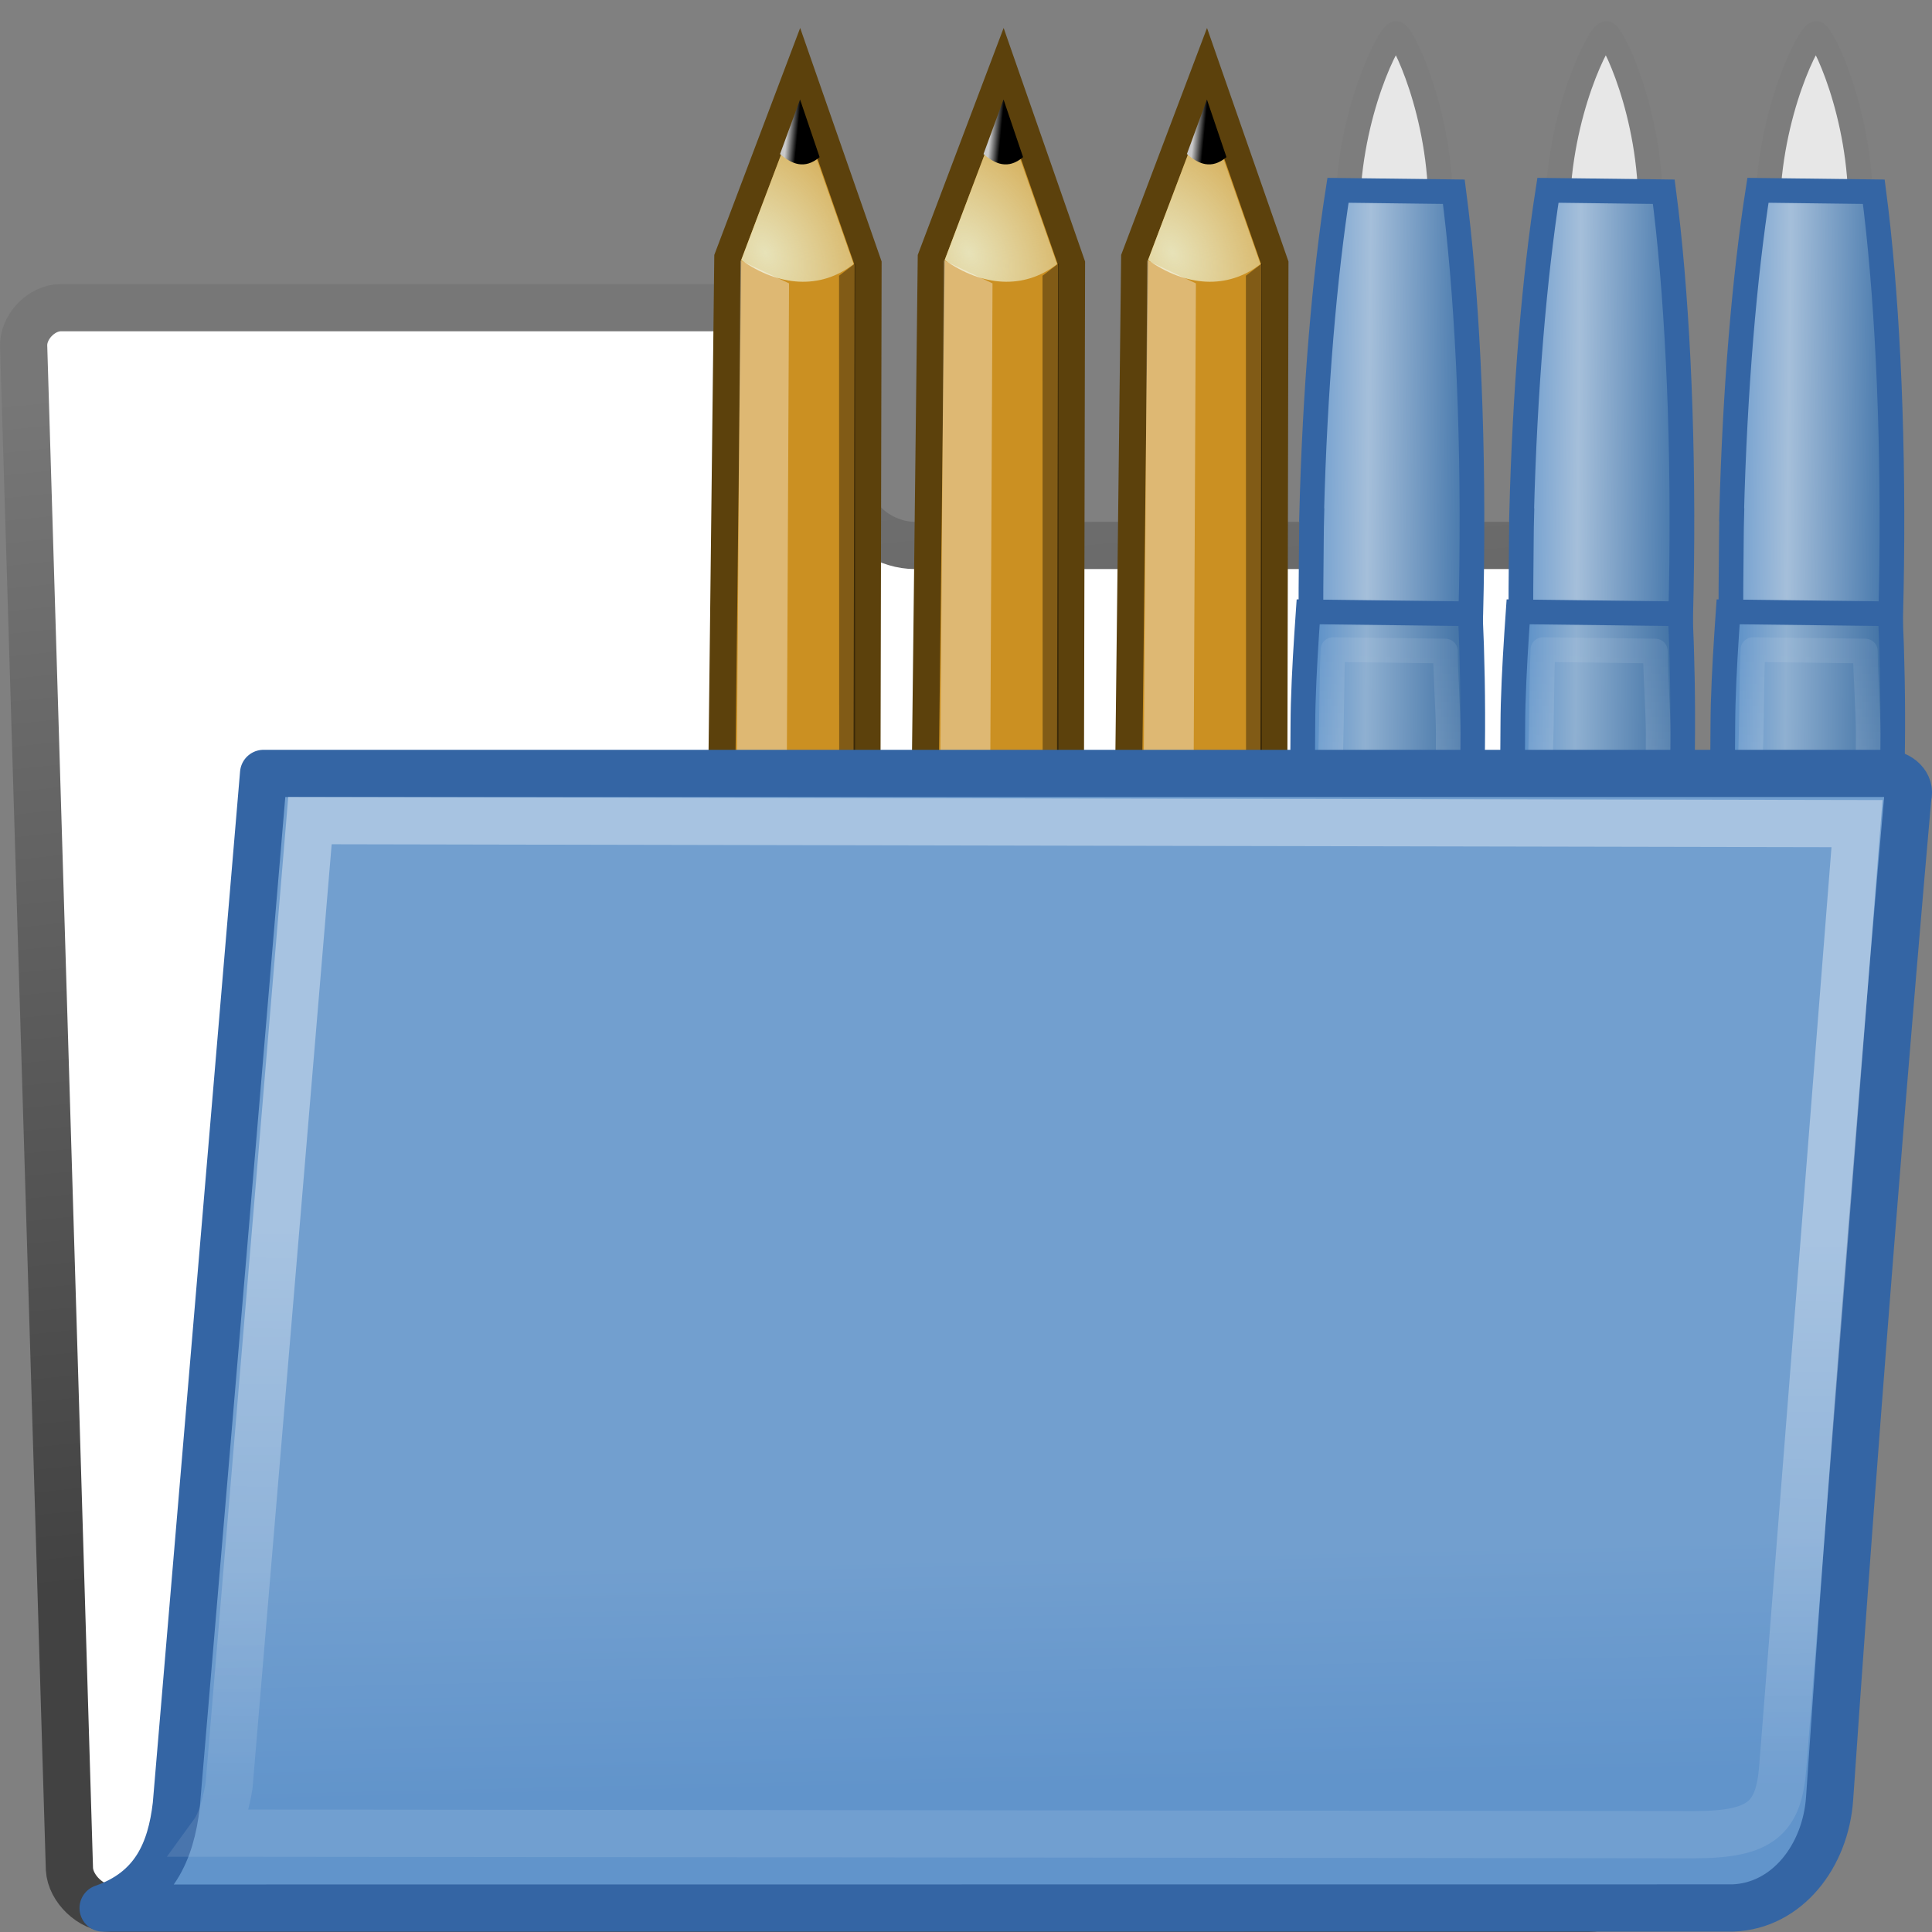 <?xml version="1.0" encoding="UTF-8" standalone="no"?>
<svg
   xmlns:dc="http://purl.org/dc/elements/1.1/"
   xmlns:cc="http://creativecommons.org/ns#"
   xmlns:rdf="http://www.w3.org/1999/02/22-rdf-syntax-ns#"
   xmlns:svg="http://www.w3.org/2000/svg"
   xmlns="http://www.w3.org/2000/svg"
   xmlns:xlink="http://www.w3.org/1999/xlink"
   xmlns:sodipodi="http://sodipodi.sourceforge.net/DTD/sodipodi-0.dtd"
   xmlns:inkscape="http://www.inkscape.org/namespaces/inkscape"
   version="1.1"
   width="16"
   height="16"
   id="svg2"
   viewBox="0 0 16 16"
   inkscape:version="0.92pre1 unknown"
   sodipodi:docname="gimp-prefs-folders-tool-presets.svg">
  <rect x="0" y="0" width="16" height="16" fill="#808080" stroke="none"/>
  <sodipodi:namedview
     pagecolor="#ffffff"
     bordercolor="#666666"
     borderopacity="1"
     objecttolerance="10"
     gridtolerance="10"
     guidetolerance="10"
     inkscape:pageopacity="0"
     inkscape:pageshadow="2"
     inkscape:window-width="640"
     inkscape:window-height="480"
     id="namedview1741"
     showgrid="false"
     inkscape:zoom="14.75"
     inkscape:cx="-2.2372881"
     inkscape:cy="6.779661"
     inkscape:window-x="0"
     inkscape:window-y="27"
     inkscape:window-maximized="0"
     inkscape:current-layer="svg2" />
  <defs
     id="defs7386">
    <linearGradient
       id="linearGradient8340">
      <stop
         stop-opacity="0.796"
         stop-color="#ffffff"
         id="stop8342" />
      <stop
         stop-opacity="0.216"
         stop-color="#ffffff"
         offset="1"
         id="stop8344" />
    </linearGradient>
    <linearGradient
       id="linearGradient3096">
      <stop
         stop-color="#424242"
         id="stop3098" />
      <stop
         stop-color="#777777"
         offset="1"
         id="stop3100" />
    </linearGradient>
    <linearGradient
       id="linearGradient9766">
      <stop
         stop-color="#6194cb"
         id="stop9768" />
      <stop
         stop-color="#729fcf"
         id="stop9770"
         offset="1" />
    </linearGradient>
    <linearGradient
       id="linearGradient2966">
      <stop
         stop-color="#ffd1d1"
         id="stop2968" />
      <stop
         stop-color="#ff1d1d"
         offset="0.5"
         id="stop3006" />
      <stop
         stop-color="#6f0000"
         id="stop2970"
         offset="1" />
    </linearGradient>
    <linearGradient
       id="linearGradient2974-8">
      <stop
         stop-color="#c1c1c1"
         id="stop2976-4" />
      <stop
         stop-color="#acacac"
         id="stop2978-8"
         offset="1" />
    </linearGradient>
    <linearGradient
       id="linearGradient2994">
      <stop
         id="stop2996" />
      <stop
         stop-color="#c9c9c9"
         id="stop2998"
         offset="1" />
    </linearGradient>
    <linearGradient
       id="linearGradient2984">
      <stop
         stop-color="#e7e2b8"
         id="stop2986" />
      <stop
         stop-opacity="0"
         stop-color="#e7e2b8"
         id="stop2988-7"
         offset="1" />
    </linearGradient>
    <linearGradient
       id="linearGradient9910">
      <stop
         id="stop9912"
         offset="0"
         style="stop-color:#729fcf;stop-opacity:1;" />
      <stop
         style="stop-color:#a5bfda;stop-opacity:1;"
         offset="0.316"
         id="stop9918" />
      <stop
         id="stop9914"
         offset="1"
         style="stop-color:#376ca4;stop-opacity:1;" />
    </linearGradient>
    <linearGradient
       id="linearGradient9920">
      <stop
         style="stop-color:#5b90c8;stop-opacity:1;"
         offset="0"
         id="stop9922" />
      <stop
         id="stop9924"
         offset="0.316"
         style="stop-color:#8fb0d1;stop-opacity:1;" />
      <stop
         style="stop-color:#34679d;stop-opacity:1;"
         offset="1"
         id="stop9926" />
    </linearGradient>
    <linearGradient
       gradientUnits="userSpaceOnUse"
       y2="6.18"
       x2="15.515"
       y1="31.368"
       x1="18.113"
       id="linearGradient3104-5-0-7"
       xlink:href="#linearGradient3096"
       inkscape:collect="always"
       gradientTransform="matrix(0.391,0,0,0.391,-1.192,32.364)" />
    <linearGradient
       inkscape:collect="always"
       xlink:href="#linearGradient2966"
       id="linearGradient9759-7"
       gradientUnits="userSpaceOnUse"
       gradientTransform="matrix(0.005,1,1,-0.005,42.995,-2.496)"
       x1="48.906"
       y1="17.376"
       x2="50.988"
       y2="22.251" />
    <linearGradient
       inkscape:collect="always"
       xlink:href="#linearGradient2974-8"
       id="linearGradient9761-4"
       gradientUnits="userSpaceOnUse"
       gradientTransform="matrix(0.005,1,1,-0.005,42.996,-2.496)"
       x1="46"
       y1="19.812"
       x2="47.688"
       y2="22.625" />
    <radialGradient
       inkscape:collect="always"
       xlink:href="#linearGradient2984"
       id="radialGradient6347-0-6"
       gradientUnits="userSpaceOnUse"
       gradientTransform="matrix(0.015,2.924,2.03,-0.011,20.391,-69.727)"
       cx="29.053"
       cy="27.641"
       fx="29.053"
       fy="27.641"
       r="3.241" />
    <linearGradient
       inkscape:collect="always"
       xlink:href="#linearGradient2994"
       id="linearGradient9763-7"
       gradientUnits="userSpaceOnUse"
       gradientTransform="matrix(0.005,1,1,-0.005,48.693,-14.145)"
       x1="25.719"
       y1="31.047"
       x2="25.515"
       y2="30.703" />
    <linearGradient
       inkscape:collect="always"
       xlink:href="#linearGradient2966"
       id="linearGradient4275-6"
       gradientUnits="userSpaceOnUse"
       gradientTransform="matrix(0.005,1,1,-0.005,42.995,-2.496)"
       x1="48.906"
       y1="17.376"
       x2="50.988"
       y2="22.251" />
    <linearGradient
       inkscape:collect="always"
       xlink:href="#linearGradient2974-8"
       id="linearGradient4277-4"
       gradientUnits="userSpaceOnUse"
       gradientTransform="matrix(0.005,1,1,-0.005,42.996,-2.496)"
       x1="46"
       y1="19.812"
       x2="47.688"
       y2="22.625" />
    <radialGradient
       inkscape:collect="always"
       xlink:href="#linearGradient2984"
       id="radialGradient6347-1-1-3"
       gradientUnits="userSpaceOnUse"
       gradientTransform="matrix(0.015,2.924,2.03,-0.011,20.391,-69.727)"
       cx="29.053"
       cy="27.641"
       fx="29.053"
       fy="27.641"
       r="3.241" />
    <linearGradient
       inkscape:collect="always"
       xlink:href="#linearGradient2994"
       id="linearGradient4279-7"
       gradientUnits="userSpaceOnUse"
       gradientTransform="matrix(0.005,1,1,-0.005,48.693,-14.145)"
       x1="25.719"
       y1="31.047"
       x2="25.515"
       y2="30.703" />
    <linearGradient
       inkscape:collect="always"
       xlink:href="#linearGradient2966"
       id="linearGradient6343-2"
       gradientUnits="userSpaceOnUse"
       gradientTransform="matrix(0.005,1,1,-0.005,42.995,-2.496)"
       x1="48.906"
       y1="17.376"
       x2="50.988"
       y2="22.251" />
    <linearGradient
       inkscape:collect="always"
       xlink:href="#linearGradient2974-8"
       id="linearGradient6345-7"
       gradientUnits="userSpaceOnUse"
       gradientTransform="matrix(0.005,1,1,-0.005,42.996,-2.496)"
       x1="46"
       y1="19.812"
       x2="47.688"
       y2="22.625" />
    <radialGradient
       inkscape:collect="always"
       xlink:href="#linearGradient2984"
       id="radialGradient6347-2-8-1"
       gradientUnits="userSpaceOnUse"
       gradientTransform="matrix(0.015,2.924,2.03,-0.011,20.391,-69.727)"
       cx="29.053"
       cy="27.641"
       fx="29.053"
       fy="27.641"
       r="3.241" />
    <linearGradient
       inkscape:collect="always"
       xlink:href="#linearGradient2994"
       id="linearGradient6349-3"
       gradientUnits="userSpaceOnUse"
       gradientTransform="matrix(0.005,1,1,-0.005,48.693,-14.145)"
       x1="25.719"
       y1="31.047"
       x2="25.515"
       y2="30.703" />
    <linearGradient
       inkscape:collect="always"
       xlink:href="#linearGradient9910"
       id="linearGradient4281-9"
       gradientUnits="userSpaceOnUse"
       gradientTransform="matrix(-0.003,0.284,0.284,0.003,-3.418,1033.738)"
       x1="28.245"
       y1="60.446"
       x2="28.245"
       y2="68.225" />
    <linearGradient
       inkscape:collect="always"
       xlink:href="#linearGradient9920"
       id="linearGradient4283-2"
       gradientUnits="userSpaceOnUse"
       gradientTransform="matrix(-0.003,0.284,0.284,0.003,-3.418,1033.738)"
       x1="28.245"
       y1="60.446"
       x2="28.245"
       y2="68.225" />
    <linearGradient
       inkscape:collect="always"
       xlink:href="#linearGradient9910"
       id="linearGradient4285-5"
       gradientUnits="userSpaceOnUse"
       gradientTransform="matrix(-0.003,0.284,0.284,0.003,-3.418,1033.738)"
       x1="28.245"
       y1="60.446"
       x2="28.245"
       y2="68.225" />
    <linearGradient
       inkscape:collect="always"
       xlink:href="#linearGradient8340"
       id="linearGradient9961-5-6"
       gradientUnits="userSpaceOnUse"
       x1="55.876"
       y1="62.402"
       x2="38.061"
       y2="62.827"
       gradientTransform="matrix(-0.003,0.284,0.284,0.003,-3.418,1033.738)" />
    <linearGradient
       inkscape:collect="always"
       xlink:href="#linearGradient9910"
       id="linearGradient4287-7"
       gradientUnits="userSpaceOnUse"
       gradientTransform="matrix(-0.003,0.284,0.284,0.003,-3.418,1033.738)"
       x1="28.245"
       y1="60.446"
       x2="28.245"
       y2="68.225" />
    <linearGradient
       inkscape:collect="always"
       xlink:href="#linearGradient9920"
       id="linearGradient4289-3"
       gradientUnits="userSpaceOnUse"
       gradientTransform="matrix(-0.003,0.284,0.284,0.003,-3.418,1033.738)"
       x1="28.245"
       y1="60.446"
       x2="28.245"
       y2="68.225" />
    <linearGradient
       inkscape:collect="always"
       xlink:href="#linearGradient9910"
       id="linearGradient4291-4"
       gradientUnits="userSpaceOnUse"
       gradientTransform="matrix(-0.003,0.284,0.284,0.003,-3.418,1033.738)"
       x1="28.245"
       y1="60.446"
       x2="28.245"
       y2="68.225" />
    <linearGradient
       inkscape:collect="always"
       xlink:href="#linearGradient8340"
       id="linearGradient4318-1-6"
       gradientUnits="userSpaceOnUse"
       gradientTransform="matrix(-0.003,0.284,0.284,0.003,-3.418,1033.738)"
       x1="55.876"
       y1="62.402"
       x2="38.061"
       y2="62.827" />
    <linearGradient
       inkscape:collect="always"
       xlink:href="#linearGradient9910"
       id="linearGradient4293-5"
       gradientUnits="userSpaceOnUse"
       gradientTransform="matrix(-0.003,0.284,0.284,0.003,-3.418,1033.738)"
       x1="28.245"
       y1="60.446"
       x2="28.245"
       y2="68.225" />
    <linearGradient
       inkscape:collect="always"
       xlink:href="#linearGradient9920"
       id="linearGradient9968-5-0"
       gradientUnits="userSpaceOnUse"
       x1="28.245"
       y1="60.446"
       x2="28.245"
       y2="68.225"
       gradientTransform="matrix(-0.003,0.284,0.284,0.003,-3.418,1033.738)" />
    <linearGradient
       inkscape:collect="always"
       xlink:href="#linearGradient9910"
       id="linearGradient4127-2-3"
       gradientUnits="userSpaceOnUse"
       gradientTransform="matrix(-0.003,0.284,0.284,0.003,-3.418,1033.738)"
       x1="28.245"
       y1="60.446"
       x2="28.245"
       y2="68.225" />
    <linearGradient
       inkscape:collect="always"
       xlink:href="#linearGradient8340"
       id="linearGradient4363-5-8"
       gradientUnits="userSpaceOnUse"
       gradientTransform="matrix(-0.003,0.284,0.284,0.003,-3.418,1033.738)"
       x1="55.876"
       y1="62.402"
       x2="38.061"
       y2="62.827" />
    <linearGradient
       inkscape:collect="always"
       xlink:href="#linearGradient9766"
       id="linearGradient9772-5-9"
       x1="22.176"
       y1="36.988"
       x2="22.065"
       y2="32.05"
       gradientUnits="userSpaceOnUse"
       gradientTransform="matrix(0.391,0,0,0.391,-1.192,32.364)" />
    <linearGradient
       gradientUnits="userSpaceOnUse"
       y2="46.689"
       x2="12.854"
       y1="32.567"
       x1="13.036"
       gradientTransform="matrix(0.515,0,0,0.319,-1.535,31.849)"
       id="linearGradient322-1-5-6"
       xlink:href="#linearGradient8340"
       inkscape:collect="always" />
  </defs>
  <g
     style="display:inline"
     transform="translate(4.9942652e-8,-32)"
     id="gimp-prefs-folders-tool-presets">
    <path
       sodipodi:nodetypes="ccccccssssccc"
       style="fill:#ffffff;fill-opacity:1;fill-rule:nonzero;stroke:url(#linearGradient3104-5-0-7);stroke-width:0.391;stroke-linecap:round;stroke-linejoin:round;stroke-miterlimit:4;stroke-dasharray:none;stroke-opacity:1"
       id="path216-5-7"
       d="m 0.575,47.479 c 0.009,0.163 0.18,0.325 0.342,0.325 H 13.157 c 0.163,0 0.317,-0.163 0.308,-0.325 L 13.1,36.842 c -0.009,-0.163 -0.18,-0.325 -0.342,-0.325 H 7.572 c -0.19,0 -0.482,-0.123 -0.548,-0.432 L 6.786,34.953 C 6.725,34.666 6.441,34.548 6.278,34.548 H 0.504 c -0.163,0 -0.317,0.163 -0.308,0.325 z"
       inkscape:connector-curvature="0" />
    <g
       id="g4365-4"
       transform="matrix(0.625,0,0,0.625,5.835,-615.488)">
      <g
         id="g6334-5"
         transform="matrix(0.324,-0.139,0.152,0.308,-26.39,1045.431)"
         inkscape:r_cx="true"
         inkscape:r_cy="true">
        <path
           inkscape:connector-curvature="0"
           sodipodi:nodetypes="cccccc"
           id="path2960-8"
           d="M 81.189,8.851 75.594,14.506 60.325,46.15 c -1.233,3.257 3.402,5.17 5.012,2.286 L 80.231,16.856 Z"
           style="color:#000000;display:inline;overflow:visible;visibility:visible;fill:#cb9022;fill-opacity:1;fill-rule:evenodd;stroke:#5c410c;stroke-width:1;stroke-linecap:butt;stroke-linejoin:miter;stroke-miterlimit:4;stroke-dasharray:none;stroke-dashoffset:0;stroke-opacity:1;marker:none;marker-start:none;marker-mid:none;marker-end:none"
           inkscape:r_cx="true"
           inkscape:r_cy="true" />
        <path
           inkscape:connector-curvature="0"
           style="color:#000000;display:inline;overflow:visible;visibility:visible;fill:url(#linearGradient9759-7);fill-opacity:1;fill-rule:evenodd;stroke:none;stroke-width:1;stroke-linecap:butt;stroke-linejoin:miter;stroke-miterlimit:4;stroke-dasharray:none;stroke-dashoffset:0;stroke-opacity:1;marker:none;marker-start:none;marker-mid:none;marker-end:none"
           d="m 63.227,41.398 c 0,0 0.101,1.437 1.354,1.993 1.291,0.573 2.656,-0.014 2.656,-0.014 l -2.442,5.044 c 0,0 -0.874,1.457 -2.84,0.671 -1.94,-0.775 -1.17,-2.681 -1.17,-2.681 l 2.442,-5.013 z"
           id="path2964-5"
           sodipodi:nodetypes="czcczcc"
           inkscape:r_cx="true"
           inkscape:r_cy="true" />
        <path
           inkscape:connector-curvature="0"
           sodipodi:nodetypes="czcczcc"
           id="path2962-33"
           d="m 63.227,41.398 c 0,0 0.101,1.437 1.354,1.993 1.291,0.573 2.656,-0.014 2.656,-0.014 l -0.989,2.005 c 0,0 -1.315,0.834 -2.686,0.233 -1.41,-0.618 -1.324,-2.212 -1.324,-2.212 z"
           style="color:#000000;display:inline;overflow:visible;visibility:visible;fill:url(#linearGradient9761-4);fill-opacity:1;fill-rule:evenodd;stroke:none;stroke-width:1;stroke-linecap:butt;stroke-linejoin:miter;stroke-miterlimit:4;stroke-dasharray:none;stroke-dashoffset:0;stroke-opacity:1;marker:none;marker-start:none;marker-mid:none;marker-end:none"
           inkscape:r_cx="true"
           inkscape:r_cy="true" />
        <path
           inkscape:connector-curvature="0"
           sodipodi:nodetypes="cccc"
           id="path2982-7"
           d="m 80.478,10.282 -4.476,4.524 c 0.82,1.496 2.168,2.27 3.729,1.855 z"
           style="color:#000000;display:inline;overflow:visible;visibility:visible;fill:url(#radialGradient6347-0-6);fill-opacity:1;fill-rule:evenodd;stroke:none;stroke-width:1;stroke-linecap:butt;stroke-linejoin:miter;stroke-miterlimit:4;stroke-dasharray:none;stroke-dashoffset:0;stroke-opacity:1;marker:none;marker-start:none;marker-mid:none;marker-end:none"
           inkscape:r_cx="true"
           inkscape:r_cy="true" />
        <path
           inkscape:connector-curvature="0"
           sodipodi:nodetypes="cccc"
           id="path2992-3"
           d="m 79.079,11.633 1.585,-1.633 -0.3,2.345 c -0.718,0.223 -1.063,-0.182 -1.285,-0.712 z"
           style="color:#000000;display:inline;overflow:visible;visibility:visible;fill:url(#linearGradient9763-7);fill-opacity:1;fill-rule:evenodd;stroke:none;stroke-width:1;stroke-linecap:butt;stroke-linejoin:miter;stroke-miterlimit:4;stroke-dasharray:none;stroke-dashoffset:0;stroke-opacity:1;marker:none;marker-start:none;marker-mid:none;marker-end:none"
           inkscape:r_cx="true"
           inkscape:r_cy="true" />
        <path
           inkscape:connector-curvature="0"
           sodipodi:nodetypes="ccccc"
           id="path3002-9"
           d="M 75.971,14.806 77.229,16.362 64.44,43.316 C 63.582,42.876 63.349,42.08 63.268,41.419 Z"
           style="color:#000000;display:inline;overflow:visible;visibility:visible;fill:#ffffff;fill-opacity:0.364;fill-rule:evenodd;stroke:none;stroke-width:1;stroke-linecap:butt;stroke-linejoin:miter;stroke-miterlimit:4;stroke-dasharray:none;stroke-dashoffset:0;stroke-opacity:1;marker:none;marker-start:none;marker-mid:none;marker-end:none"
           inkscape:r_cx="true"
           inkscape:r_cy="true" />
        <path
           inkscape:connector-curvature="0"
           sodipodi:nodetypes="ccccc"
           id="path3004-94"
           d="m 79.793,16.661 -0.749,0.191 -12.549,26.768 c 0,0 0.613,-0.113 0.748,-0.22 z"
           style="color:#000000;display:inline;overflow:visible;visibility:visible;fill:#000000;fill-opacity:0.364;fill-rule:evenodd;stroke:none;stroke-width:1;stroke-linecap:butt;stroke-linejoin:miter;stroke-miterlimit:4;stroke-dasharray:none;stroke-dashoffset:0;stroke-opacity:1;marker:none;marker-start:none;marker-mid:none;marker-end:none"
           inkscape:r_cx="true"
           inkscape:r_cy="true" />
      </g>
      <rect
         style="color:#000000;clip-rule:nonzero;display:inline;overflow:visible;visibility:visible;opacity:0;isolation:auto;mix-blend-mode:normal;color-interpolation:sRGB;color-interpolation-filters:linearRGB;solid-color:#000000;solid-opacity:1;fill:none;fill-opacity:1;fill-rule:nonzero;stroke:#3c3c3c;stroke-width:0.56;stroke-linecap:round;stroke-linejoin:round;stroke-miterlimit:4;stroke-dasharray:none;stroke-dashoffset:0;stroke-opacity:1;color-rendering:auto;image-rendering:auto;shape-rendering:auto;text-rendering:auto;enable-background:accumulate"
         id="rect4207-0"
         width="15.375"
         height="15.375"
         x="0.345"
         y="1036.707" />
      <g
         id="g6334-7-7"
         transform="matrix(0.324,-0.139,0.152,0.308,-23.694,1045.431)"
         inkscape:r_cx="true"
         inkscape:r_cy="true">
        <path
           inkscape:connector-curvature="0"
           sodipodi:nodetypes="cccccc"
           id="path2960-1-0"
           d="M 81.189,8.851 75.594,14.506 60.325,46.15 c -1.233,3.257 3.402,5.17 5.012,2.286 L 80.231,16.856 Z"
           style="color:#000000;display:inline;overflow:visible;visibility:visible;fill:#cb9022;fill-opacity:1;fill-rule:evenodd;stroke:#5c410c;stroke-width:1;stroke-linecap:butt;stroke-linejoin:miter;stroke-miterlimit:4;stroke-dasharray:none;stroke-dashoffset:0;stroke-opacity:1;marker:none;marker-start:none;marker-mid:none;marker-end:none"
           inkscape:r_cx="true"
           inkscape:r_cy="true" />
        <path
           inkscape:connector-curvature="0"
           style="color:#000000;display:inline;overflow:visible;visibility:visible;fill:url(#linearGradient4275-6);fill-opacity:1;fill-rule:evenodd;stroke:none;stroke-width:1;stroke-linecap:butt;stroke-linejoin:miter;stroke-miterlimit:4;stroke-dasharray:none;stroke-dashoffset:0;stroke-opacity:1;marker:none;marker-start:none;marker-mid:none;marker-end:none"
           d="m 63.227,41.398 c 0,0 0.101,1.437 1.354,1.993 1.291,0.573 2.656,-0.014 2.656,-0.014 l -2.442,5.044 c 0,0 -0.874,1.457 -2.84,0.671 -1.94,-0.775 -1.17,-2.681 -1.17,-2.681 l 2.442,-5.013 z"
           id="path2964-1-5"
           sodipodi:nodetypes="czcczcc"
           inkscape:r_cx="true"
           inkscape:r_cy="true" />
        <path
           inkscape:connector-curvature="0"
           sodipodi:nodetypes="czcczcc"
           id="path2962-3-1"
           d="m 63.227,41.398 c 0,0 0.101,1.437 1.354,1.993 1.291,0.573 2.656,-0.014 2.656,-0.014 l -0.989,2.005 c 0,0 -1.315,0.834 -2.686,0.233 -1.41,-0.618 -1.324,-2.212 -1.324,-2.212 z"
           style="color:#000000;display:inline;overflow:visible;visibility:visible;fill:url(#linearGradient4277-4);fill-opacity:1;fill-rule:evenodd;stroke:none;stroke-width:1;stroke-linecap:butt;stroke-linejoin:miter;stroke-miterlimit:4;stroke-dasharray:none;stroke-dashoffset:0;stroke-opacity:1;marker:none;marker-start:none;marker-mid:none;marker-end:none"
           inkscape:r_cx="true"
           inkscape:r_cy="true" />
        <path
           inkscape:connector-curvature="0"
           sodipodi:nodetypes="cccc"
           id="path2982-3-1"
           d="m 80.478,10.282 -4.476,4.524 c 0.82,1.496 2.168,2.27 3.729,1.855 z"
           style="color:#000000;display:inline;overflow:visible;visibility:visible;fill:url(#radialGradient6347-1-1-3);fill-opacity:1;fill-rule:evenodd;stroke:none;stroke-width:1;stroke-linecap:butt;stroke-linejoin:miter;stroke-miterlimit:4;stroke-dasharray:none;stroke-dashoffset:0;stroke-opacity:1;marker:none;marker-start:none;marker-mid:none;marker-end:none"
           inkscape:r_cx="true"
           inkscape:r_cy="true" />
        <path
           inkscape:connector-curvature="0"
           sodipodi:nodetypes="cccc"
           id="path2992-5-3"
           d="m 79.079,11.633 1.585,-1.633 -0.3,2.345 c -0.718,0.223 -1.063,-0.182 -1.285,-0.712 z"
           style="color:#000000;display:inline;overflow:visible;visibility:visible;fill:url(#linearGradient4279-7);fill-opacity:1;fill-rule:evenodd;stroke:none;stroke-width:1;stroke-linecap:butt;stroke-linejoin:miter;stroke-miterlimit:4;stroke-dasharray:none;stroke-dashoffset:0;stroke-opacity:1;marker:none;marker-start:none;marker-mid:none;marker-end:none"
           inkscape:r_cx="true"
           inkscape:r_cy="true" />
        <path
           inkscape:connector-curvature="0"
           sodipodi:nodetypes="ccccc"
           id="path3002-6-0"
           d="M 75.971,14.806 77.229,16.362 64.44,43.316 C 63.582,42.876 63.349,42.08 63.268,41.419 Z"
           style="color:#000000;display:inline;overflow:visible;visibility:visible;fill:#ffffff;fill-opacity:0.364;fill-rule:evenodd;stroke:none;stroke-width:1;stroke-linecap:butt;stroke-linejoin:miter;stroke-miterlimit:4;stroke-dasharray:none;stroke-dashoffset:0;stroke-opacity:1;marker:none;marker-start:none;marker-mid:none;marker-end:none"
           inkscape:r_cx="true"
           inkscape:r_cy="true" />
        <path
           inkscape:connector-curvature="0"
           sodipodi:nodetypes="ccccc"
           id="path3004-1-6"
           d="m 79.793,16.661 -0.749,0.191 -12.549,26.768 c 0,0 0.613,-0.113 0.748,-0.22 z"
           style="color:#000000;display:inline;overflow:visible;visibility:visible;fill:#000000;fill-opacity:0.364;fill-rule:evenodd;stroke:none;stroke-width:1;stroke-linecap:butt;stroke-linejoin:miter;stroke-miterlimit:4;stroke-dasharray:none;stroke-dashoffset:0;stroke-opacity:1;marker:none;marker-start:none;marker-mid:none;marker-end:none"
           inkscape:r_cx="true"
           inkscape:r_cy="true" />
      </g>
      <g
         id="g6334-6-3"
         transform="matrix(0.324,-0.139,0.152,0.308,-20.999,1045.431)"
         inkscape:r_cx="true"
         inkscape:r_cy="true">
        <path
           inkscape:connector-curvature="0"
           sodipodi:nodetypes="cccccc"
           id="path2960-4-5"
           d="M 81.189,8.851 75.594,14.506 60.325,46.15 c -1.233,3.257 3.402,5.17 5.012,2.286 L 80.231,16.856 Z"
           style="color:#000000;display:inline;overflow:visible;visibility:visible;fill:#cb9022;fill-opacity:1;fill-rule:evenodd;stroke:#5c410c;stroke-width:1;stroke-linecap:butt;stroke-linejoin:miter;stroke-miterlimit:4;stroke-dasharray:none;stroke-dashoffset:0;stroke-opacity:1;marker:none;marker-start:none;marker-mid:none;marker-end:none"
           inkscape:r_cx="true"
           inkscape:r_cy="true" />
        <path
           inkscape:connector-curvature="0"
           style="color:#000000;display:inline;overflow:visible;visibility:visible;fill:url(#linearGradient6343-2);fill-opacity:1;fill-rule:evenodd;stroke:none;stroke-width:1;stroke-linecap:butt;stroke-linejoin:miter;stroke-miterlimit:4;stroke-dasharray:none;stroke-dashoffset:0;stroke-opacity:1;marker:none;marker-start:none;marker-mid:none;marker-end:none"
           d="m 63.227,41.398 c 0,0 0.101,1.437 1.354,1.993 1.291,0.573 2.656,-0.014 2.656,-0.014 l -2.442,5.044 c 0,0 -0.874,1.457 -2.84,0.671 -1.94,-0.775 -1.17,-2.681 -1.17,-2.681 l 2.442,-5.013 z"
           id="path2964-2-8"
           sodipodi:nodetypes="czcczcc"
           inkscape:r_cx="true"
           inkscape:r_cy="true" />
        <path
           inkscape:connector-curvature="0"
           sodipodi:nodetypes="czcczcc"
           id="path2962-2-8"
           d="m 63.227,41.398 c 0,0 0.101,1.437 1.354,1.993 1.291,0.573 2.656,-0.014 2.656,-0.014 l -0.989,2.005 c 0,0 -1.315,0.834 -2.686,0.233 -1.41,-0.618 -1.324,-2.212 -1.324,-2.212 z"
           style="color:#000000;display:inline;overflow:visible;visibility:visible;fill:url(#linearGradient6345-7);fill-opacity:1;fill-rule:evenodd;stroke:none;stroke-width:1;stroke-linecap:butt;stroke-linejoin:miter;stroke-miterlimit:4;stroke-dasharray:none;stroke-dashoffset:0;stroke-opacity:1;marker:none;marker-start:none;marker-mid:none;marker-end:none"
           inkscape:r_cx="true"
           inkscape:r_cy="true" />
        <path
           inkscape:connector-curvature="0"
           sodipodi:nodetypes="cccc"
           id="path2982-5-9"
           d="m 80.478,10.282 -4.476,4.524 c 0.82,1.496 2.168,2.27 3.729,1.855 z"
           style="color:#000000;display:inline;overflow:visible;visibility:visible;fill:url(#radialGradient6347-2-8-1);fill-opacity:1;fill-rule:evenodd;stroke:none;stroke-width:1;stroke-linecap:butt;stroke-linejoin:miter;stroke-miterlimit:4;stroke-dasharray:none;stroke-dashoffset:0;stroke-opacity:1;marker:none;marker-start:none;marker-mid:none;marker-end:none"
           inkscape:r_cx="true"
           inkscape:r_cy="true" />
        <path
           inkscape:connector-curvature="0"
           sodipodi:nodetypes="cccc"
           id="path2992-51-3"
           d="m 79.079,11.633 1.585,-1.633 -0.3,2.345 c -0.718,0.223 -1.063,-0.182 -1.285,-0.712 z"
           style="color:#000000;display:inline;overflow:visible;visibility:visible;fill:url(#linearGradient6349-3);fill-opacity:1;fill-rule:evenodd;stroke:none;stroke-width:1;stroke-linecap:butt;stroke-linejoin:miter;stroke-miterlimit:4;stroke-dasharray:none;stroke-dashoffset:0;stroke-opacity:1;marker:none;marker-start:none;marker-mid:none;marker-end:none"
           inkscape:r_cx="true"
           inkscape:r_cy="true" />
        <path
           inkscape:connector-curvature="0"
           sodipodi:nodetypes="ccccc"
           id="path3002-1-5"
           d="M 75.971,14.806 77.229,16.362 64.44,43.316 C 63.582,42.876 63.349,42.08 63.268,41.419 Z"
           style="color:#000000;display:inline;overflow:visible;visibility:visible;fill:#ffffff;fill-opacity:0.364;fill-rule:evenodd;stroke:none;stroke-width:1;stroke-linecap:butt;stroke-linejoin:miter;stroke-miterlimit:4;stroke-dasharray:none;stroke-dashoffset:0;stroke-opacity:1;marker:none;marker-start:none;marker-mid:none;marker-end:none"
           inkscape:r_cx="true"
           inkscape:r_cy="true" />
        <path
           inkscape:connector-curvature="0"
           sodipodi:nodetypes="ccccc"
           id="path3004-9-7"
           d="m 79.793,16.661 -0.749,0.191 -12.549,26.768 c 0,0 0.613,-0.113 0.748,-0.22 z"
           style="color:#000000;display:inline;overflow:visible;visibility:visible;fill:#000000;fill-opacity:0.364;fill-rule:evenodd;stroke:none;stroke-width:1;stroke-linecap:butt;stroke-linejoin:miter;stroke-miterlimit:4;stroke-dasharray:none;stroke-dashoffset:0;stroke-opacity:1;marker:none;marker-start:none;marker-mid:none;marker-end:none"
           inkscape:r_cx="true"
           inkscape:r_cy="true" />
      </g>
      <g
         id="g4231-9"
         transform="matrix(1,0,0,0.999,-2.1875063e-4,0.907)">
        <path
           inkscape:r_cy="true"
           inkscape:r_cx="true"
           sodipodi:nodetypes="cszsc"
           id="path9903-05"
           d="m 14.673,1041.257 c 0.35,0 0.629,-1.046 0.645,-2.344 0.016,-1.298 -0.511,-2.358 -0.588,-2.359 -0.086,-10e-4 -0.629,1.046 -0.645,2.344 -0.016,1.298 0.238,2.355 0.588,2.359 z"
           style="color:#000000;display:inline;overflow:visible;visibility:visible;fill:#e7e7e7;fill-opacity:1;fill-rule:evenodd;stroke:#7d7d7d;stroke-width:0.327;stroke-linecap:butt;stroke-linejoin:miter;stroke-miterlimit:4;stroke-dashoffset:0;stroke-opacity:1;marker:none;marker-start:none;marker-mid:none;marker-end:none"
           inkscape:connector-curvature="0" />
        <path
           inkscape:r_cy="true"
           inkscape:r_cx="true"
           id="path9898-3"
           d="m 13.609,1042.938 c 0.042,-1.664 0.172,-3.168 0.349,-4.304 l 1.535,0.019 c 0.168,1.285 0.26,3.032 0.237,4.95 -0.042,3.462 -0.449,6.351 -0.944,6.994 -0.015,0.019 -0.036,0.045 -0.052,0.06 -0.011,0.01 -0.03,0.022 -0.041,0.03 -0.018,0.012 -0.044,0.024 -0.062,0.03 -0.005,0 -0.016,0.01 -0.021,0.01 -0.005,7e-4 -0.016,-6e-4 -0.02,-2e-4 -0.002,0 -0.008,-10e-5 -0.01,-2e-4 -0.002,0 -0.008,0 -0.01,-10e-5 -0.005,-4e-4 -0.016,6e-4 -0.02,-2e-4 -0.004,0 -0.016,-0.01 -0.02,-0.01 -0.018,-0.01 -0.043,-0.019 -0.061,-0.031 -0.011,-0.01 -0.03,-0.02 -0.041,-0.031 -0.015,-0.015 -0.035,-0.042 -0.05,-0.061 -0.48,-0.655 -0.817,-3.553 -0.775,-7.015 0.003,-0.215 0.002,-0.428 0.008,-0.639 z"
           style="color:#000000;display:inline;overflow:visible;visibility:visible;fill:url(#linearGradient4281-9);fill-opacity:1;fill-rule:evenodd;stroke:#3465a4;stroke-width:0.327;stroke-linecap:butt;stroke-linejoin:miter;stroke-miterlimit:4;stroke-dasharray:none;stroke-dashoffset:0;stroke-opacity:1;marker:none;marker-start:none;marker-mid:none;marker-end:none"
           inkscape:connector-curvature="0" />
        <path
           inkscape:r_cy="true"
           inkscape:r_cx="true"
           id="path9893-7"
           d="m 13.497,1045.451 c 0.012,-0.42 0.039,-0.835 0.066,-1.226 l 2.149,0.026 c 0.025,0.557 0.037,1.152 0.03,1.764 -0.035,2.921 -0.46,5.357 -0.982,5.898 -0.005,0 -0.016,0.016 -0.021,0.02 -0.005,0 -0.016,0.016 -0.021,0.02 -0.012,0.01 -0.029,0.022 -0.041,0.03 -0.005,0 -0.016,0.01 -0.021,0.01 -0.014,0.01 -0.037,0.015 -0.051,0.02 -0.005,0 -0.016,0.01 -0.021,0.01 -0.007,0 -0.023,-8e-4 -0.031,-3e-4 -0.002,0 -0.008,-10e-5 -0.01,-2e-4 -0.002,0 -0.008,0 -0.01,-10e-5 -0.007,-6e-4 -0.023,9e-4 -0.031,-4e-4 -0.005,0 -0.016,-0.01 -0.02,-0.01 -0.014,0 -0.037,-0.013 -0.051,-0.021 -0.005,0 -0.016,-0.01 -0.02,-0.01 -0.012,-0.01 -0.029,-0.021 -0.041,-0.031 -0.005,0 -0.016,-0.016 -0.02,-0.021 -0.005,0 -0.016,-0.016 -0.02,-0.021 -0.51,-0.554 -0.875,-2.999 -0.839,-5.92 0.002,-0.182 0.001,-0.359 0.006,-0.537 z"
           style="color:#000000;display:inline;overflow:visible;visibility:visible;fill:url(#linearGradient4283-2);fill-opacity:1;fill-rule:evenodd;stroke:#3465a4;stroke-width:0.327;stroke-linecap:butt;stroke-linejoin:miter;stroke-miterlimit:4;stroke-dasharray:none;stroke-dashoffset:0;stroke-opacity:1;marker:none;marker-start:none;marker-mid:none;marker-end:none"
           inkscape:connector-curvature="0" />
        <path
           inkscape:r_cy="true"
           inkscape:r_cx="true"
           id="path9888-5"
           d="m 13.786,1050.31 1.515,0.018 c -0.137,0.984 -0.379,1.696 -0.657,1.861 -0.002,10e-4 -0.009,0.01 -0.01,0.01 -0.002,9e-4 -0.009,0.01 -0.01,0.01 -0.002,9e-4 -0.009,0.01 -0.01,0.01 -0.011,0 -0.03,0.01 -0.041,0.012 -0.002,4e-4 -0.008,-5e-4 -0.01,-10e-5 -0.002,3e-4 -0.009,0.01 -0.01,0.01 -0.002,2e-4 -0.008,-3e-4 -0.01,-10e-5 -0.002,10e-5 -0.008,-2e-4 -0.01,-10e-5 -0.002,0 -0.008,-10e-5 -0.01,-10e-5 -0.002,-10e-5 -0.008,-10e-5 -0.01,-2e-4 -0.002,-10e-5 -0.008,10e-5 -0.01,-10e-5 -0.002,-2e-4 -0.008,10e-5 -0.01,-1e-4 -0.002,-3e-4 -0.008,-0.01 -0.01,-0.01 -0.002,-4e-4 -0.008,3e-4 -0.01,-2e-4 -0.011,0 -0.03,-0.01 -0.041,-0.013 -0.002,-9e-4 -0.008,-0.01 -0.01,-0.01 -0.002,-10e-4 -0.008,-0.01 -0.01,-0.01 -0.002,0 -0.008,-0.01 -0.01,-0.01 -0.274,-0.171 -0.498,-0.889 -0.612,-1.876 z"
           style="color:#000000;display:inline;overflow:visible;visibility:visible;fill:url(#linearGradient4285-5);fill-opacity:1;fill-rule:evenodd;stroke:#3465a4;stroke-width:0.327;stroke-linecap:butt;stroke-linejoin:miter;stroke-miterlimit:4;stroke-dasharray:none;stroke-dashoffset:0;stroke-opacity:1;marker:none;marker-start:none;marker-mid:none;marker-end:none"
           inkscape:connector-curvature="0" />
        <path
           sodipodi:nodetypes="cccszsc"
           id="path9930-1"
           d="m 13.88,1045.04 c 0.003,-0.107 0.009,-0.209 0.012,-0.314 l 1.489,0.019 c 0.002,0.305 0.037,0.781 0.038,1.099 0.01,3.661 -0.796,6.034 -0.896,6.033 -0.111,0 -0.774,-2.425 -0.657,-5.968 0.007,-0.208 0.01,-0.666 0.015,-0.869 z"
           style="color:#000000;display:inline;overflow:visible;visibility:visible;opacity:0.357;fill:none;fill-opacity:1;fill-rule:evenodd;stroke:url(#linearGradient9961-5-6);stroke-width:0.327;stroke-linecap:round;stroke-linejoin:round;stroke-miterlimit:4;stroke-dasharray:none;stroke-dashoffset:0;stroke-opacity:1;marker:none;marker-start:none;marker-mid:none;marker-end:none"
           inkscape:r_cx="true"
           inkscape:r_cy="true"
           inkscape:connector-curvature="0" />
      </g>
      <g
         id="g4231-6-3"
         transform="matrix(1,0,0,0.999,-5.565,0.907)">
        <path
           inkscape:r_cy="true"
           inkscape:r_cx="true"
           sodipodi:nodetypes="cszsc"
           id="path9903-9-0"
           d="m 14.673,1041.257 c 0.35,0 0.629,-1.046 0.645,-2.344 0.016,-1.298 -0.511,-2.358 -0.588,-2.359 -0.086,-10e-4 -0.629,1.046 -0.645,2.344 -0.016,1.298 0.238,2.355 0.588,2.359 z"
           style="color:#000000;display:inline;overflow:visible;visibility:visible;fill:#e7e7e7;fill-opacity:1;fill-rule:evenodd;stroke:#7d7d7d;stroke-width:0.327;stroke-linecap:butt;stroke-linejoin:miter;stroke-miterlimit:4;stroke-dashoffset:0;stroke-opacity:1;marker:none;marker-start:none;marker-mid:none;marker-end:none"
           inkscape:connector-curvature="0" />
        <path
           inkscape:r_cy="true"
           inkscape:r_cx="true"
           id="path9898-6-0"
           d="m 13.609,1042.938 c 0.042,-1.664 0.172,-3.168 0.349,-4.304 l 1.535,0.019 c 0.168,1.285 0.26,3.032 0.237,4.95 -0.042,3.462 -0.449,6.351 -0.944,6.994 -0.015,0.019 -0.036,0.045 -0.052,0.06 -0.011,0.01 -0.03,0.022 -0.041,0.03 -0.018,0.012 -0.044,0.024 -0.062,0.03 -0.005,0 -0.016,0.01 -0.021,0.01 -0.005,7e-4 -0.016,-6e-4 -0.02,-2e-4 -0.002,0 -0.008,-10e-5 -0.01,-2e-4 -0.002,0 -0.008,0 -0.01,-10e-5 -0.005,-4e-4 -0.016,6e-4 -0.02,-2e-4 -0.004,0 -0.016,-0.01 -0.02,-0.01 -0.018,-0.01 -0.043,-0.019 -0.061,-0.031 -0.011,-0.01 -0.03,-0.02 -0.041,-0.031 -0.015,-0.015 -0.035,-0.042 -0.05,-0.061 -0.48,-0.655 -0.817,-3.553 -0.775,-7.015 0.003,-0.215 0.002,-0.428 0.008,-0.639 z"
           style="color:#000000;display:inline;overflow:visible;visibility:visible;fill:url(#linearGradient4287-7);fill-opacity:1;fill-rule:evenodd;stroke:#3465a4;stroke-width:0.327;stroke-linecap:butt;stroke-linejoin:miter;stroke-miterlimit:4;stroke-dasharray:none;stroke-dashoffset:0;stroke-opacity:1;marker:none;marker-start:none;marker-mid:none;marker-end:none"
           inkscape:connector-curvature="0" />
        <path
           inkscape:r_cy="true"
           inkscape:r_cx="true"
           id="path9893-6-8"
           d="m 13.497,1045.451 c 0.012,-0.42 0.039,-0.835 0.066,-1.226 l 2.149,0.026 c 0.025,0.557 0.037,1.152 0.03,1.764 -0.035,2.921 -0.46,5.357 -0.982,5.898 -0.005,0 -0.016,0.016 -0.021,0.02 -0.005,0 -0.016,0.016 -0.021,0.02 -0.012,0.01 -0.029,0.022 -0.041,0.03 -0.005,0 -0.016,0.01 -0.021,0.01 -0.014,0.01 -0.037,0.015 -0.051,0.02 -0.005,0 -0.016,0.01 -0.021,0.01 -0.007,0 -0.023,-8e-4 -0.031,-3e-4 -0.002,0 -0.008,-10e-5 -0.01,-2e-4 -0.002,0 -0.008,0 -0.01,-10e-5 -0.007,-6e-4 -0.023,9e-4 -0.031,-4e-4 -0.005,0 -0.016,-0.01 -0.02,-0.01 -0.014,0 -0.037,-0.013 -0.051,-0.021 -0.005,0 -0.016,-0.01 -0.02,-0.01 -0.012,-0.01 -0.029,-0.021 -0.041,-0.031 -0.005,0 -0.016,-0.016 -0.02,-0.021 -0.005,0 -0.016,-0.016 -0.02,-0.021 -0.51,-0.554 -0.875,-2.999 -0.839,-5.92 0.002,-0.182 0.001,-0.359 0.006,-0.537 z"
           style="color:#000000;display:inline;overflow:visible;visibility:visible;fill:url(#linearGradient4289-3);fill-opacity:1;fill-rule:evenodd;stroke:#3465a4;stroke-width:0.327;stroke-linecap:butt;stroke-linejoin:miter;stroke-miterlimit:4;stroke-dasharray:none;stroke-dashoffset:0;stroke-opacity:1;marker:none;marker-start:none;marker-mid:none;marker-end:none"
           inkscape:connector-curvature="0" />
        <path
           inkscape:r_cy="true"
           inkscape:r_cx="true"
           id="path9888-4-0"
           d="m 13.786,1050.31 1.515,0.018 c -0.137,0.984 -0.379,1.696 -0.657,1.861 -0.002,10e-4 -0.009,0.01 -0.01,0.01 -0.002,9e-4 -0.009,0.01 -0.01,0.01 -0.002,9e-4 -0.009,0.01 -0.01,0.01 -0.011,0 -0.03,0.01 -0.041,0.012 -0.002,4e-4 -0.008,-5e-4 -0.01,-10e-5 -0.002,3e-4 -0.009,0.01 -0.01,0.01 -0.002,2e-4 -0.008,-3e-4 -0.01,-10e-5 -0.002,10e-5 -0.008,-2e-4 -0.01,-10e-5 -0.002,0 -0.008,-10e-5 -0.01,-10e-5 -0.002,-10e-5 -0.008,-10e-5 -0.01,-2e-4 -0.002,-10e-5 -0.008,10e-5 -0.01,-10e-5 -0.002,-2e-4 -0.008,10e-5 -0.01,-1e-4 -0.002,-3e-4 -0.008,-0.01 -0.01,-0.01 -0.002,-4e-4 -0.008,3e-4 -0.01,-2e-4 -0.011,0 -0.03,-0.01 -0.041,-0.013 -0.002,-9e-4 -0.008,-0.01 -0.01,-0.01 -0.002,-10e-4 -0.008,-0.01 -0.01,-0.01 -0.002,0 -0.008,-0.01 -0.01,-0.01 -0.274,-0.171 -0.498,-0.889 -0.612,-1.876 z"
           style="color:#000000;display:inline;overflow:visible;visibility:visible;fill:url(#linearGradient4291-4);fill-opacity:1;fill-rule:evenodd;stroke:#3465a4;stroke-width:0.327;stroke-linecap:butt;stroke-linejoin:miter;stroke-miterlimit:4;stroke-dasharray:none;stroke-dashoffset:0;stroke-opacity:1;marker:none;marker-start:none;marker-mid:none;marker-end:none"
           inkscape:connector-curvature="0" />
        <path
           sodipodi:nodetypes="cccszsc"
           id="path9930-3-9"
           d="m 13.88,1045.04 c 0.003,-0.107 0.009,-0.209 0.012,-0.314 l 1.489,0.019 c 0.002,0.305 0.037,0.781 0.038,1.099 0.01,3.661 -0.796,6.034 -0.896,6.033 -0.111,0 -0.774,-2.425 -0.657,-5.968 0.007,-0.208 0.01,-0.666 0.015,-0.869 z"
           style="color:#000000;display:inline;overflow:visible;visibility:visible;opacity:0.357;fill:none;fill-opacity:1;fill-rule:evenodd;stroke:url(#linearGradient4318-1-6);stroke-width:0.327;stroke-linecap:round;stroke-linejoin:round;stroke-miterlimit:4;stroke-dasharray:none;stroke-dashoffset:0;stroke-opacity:1;marker:none;marker-start:none;marker-mid:none;marker-end:none"
           inkscape:r_cx="true"
           inkscape:r_cy="true"
           inkscape:connector-curvature="0" />
      </g>
      <g
         id="g4231-66-2"
         transform="matrix(1,0,0,0.999,-2.783,0.907)">
        <path
           inkscape:r_cy="true"
           inkscape:r_cx="true"
           sodipodi:nodetypes="cszsc"
           id="path9903-0-2"
           d="m 14.673,1041.257 c 0.35,0 0.629,-1.046 0.645,-2.344 0.016,-1.298 -0.511,-2.358 -0.588,-2.359 -0.086,-10e-4 -0.629,1.046 -0.645,2.344 -0.016,1.298 0.238,2.355 0.588,2.359 z"
           style="color:#000000;display:inline;overflow:visible;visibility:visible;fill:#e7e7e7;fill-opacity:1;fill-rule:evenodd;stroke:#7d7d7d;stroke-width:0.327;stroke-linecap:butt;stroke-linejoin:miter;stroke-miterlimit:4;stroke-dashoffset:0;stroke-opacity:1;marker:none;marker-start:none;marker-mid:none;marker-end:none"
           inkscape:connector-curvature="0" />
        <path
           inkscape:r_cy="true"
           inkscape:r_cx="true"
           id="path9898-1-7"
           d="m 13.609,1042.938 c 0.042,-1.664 0.172,-3.168 0.349,-4.304 l 1.535,0.019 c 0.168,1.285 0.26,3.032 0.237,4.95 -0.042,3.462 -0.449,6.351 -0.944,6.994 -0.015,0.019 -0.036,0.045 -0.052,0.06 -0.011,0.01 -0.03,0.022 -0.041,0.03 -0.018,0.012 -0.044,0.024 -0.062,0.03 -0.005,0 -0.016,0.01 -0.021,0.01 -0.005,7e-4 -0.016,-6e-4 -0.02,-2e-4 -0.002,0 -0.008,-10e-5 -0.01,-2e-4 -0.002,0 -0.008,0 -0.01,-10e-5 -0.005,-4e-4 -0.016,6e-4 -0.02,-2e-4 -0.004,0 -0.016,-0.01 -0.02,-0.01 -0.018,-0.01 -0.043,-0.019 -0.061,-0.031 -0.011,-0.01 -0.03,-0.02 -0.041,-0.031 -0.015,-0.015 -0.035,-0.042 -0.05,-0.061 -0.48,-0.655 -0.817,-3.553 -0.775,-7.015 0.003,-0.215 0.002,-0.428 0.008,-0.639 z"
           style="color:#000000;display:inline;overflow:visible;visibility:visible;fill:url(#linearGradient4293-5);fill-opacity:1;fill-rule:evenodd;stroke:#3465a4;stroke-width:0.327;stroke-linecap:butt;stroke-linejoin:miter;stroke-miterlimit:4;stroke-dasharray:none;stroke-dashoffset:0;stroke-opacity:1;marker:none;marker-start:none;marker-mid:none;marker-end:none"
           inkscape:connector-curvature="0" />
        <path
           inkscape:r_cy="true"
           inkscape:r_cx="true"
           id="path9893-1-4"
           d="m 13.497,1045.451 c 0.012,-0.42 0.039,-0.835 0.066,-1.226 l 2.149,0.026 c 0.025,0.557 0.037,1.152 0.03,1.764 -0.035,2.921 -0.46,5.357 -0.982,5.898 -0.005,0 -0.016,0.016 -0.021,0.02 -0.005,0 -0.016,0.016 -0.021,0.02 -0.012,0.01 -0.029,0.022 -0.041,0.03 -0.005,0 -0.016,0.01 -0.021,0.01 -0.014,0.01 -0.037,0.015 -0.051,0.02 -0.005,0 -0.016,0.01 -0.021,0.01 -0.007,0 -0.023,-8e-4 -0.031,-3e-4 -0.002,0 -0.008,-10e-5 -0.01,-2e-4 -0.002,0 -0.008,0 -0.01,-10e-5 -0.007,-6e-4 -0.023,9e-4 -0.031,-4e-4 -0.005,0 -0.016,-0.01 -0.02,-0.01 -0.014,0 -0.037,-0.013 -0.051,-0.021 -0.005,0 -0.016,-0.01 -0.02,-0.01 -0.012,-0.01 -0.029,-0.021 -0.041,-0.031 -0.005,0 -0.016,-0.016 -0.02,-0.021 -0.005,0 -0.016,-0.016 -0.02,-0.021 -0.51,-0.554 -0.875,-2.999 -0.839,-5.92 0.002,-0.182 0.001,-0.359 0.006,-0.537 z"
           style="color:#000000;display:inline;overflow:visible;visibility:visible;fill:url(#linearGradient9968-5-0);fill-opacity:1;fill-rule:evenodd;stroke:#3465a4;stroke-width:0.327;stroke-linecap:butt;stroke-linejoin:miter;stroke-miterlimit:4;stroke-dasharray:none;stroke-dashoffset:0;stroke-opacity:1;marker:none;marker-start:none;marker-mid:none;marker-end:none"
           inkscape:connector-curvature="0" />
        <path
           inkscape:r_cy="true"
           inkscape:r_cx="true"
           id="path9888-8-7"
           d="m 13.786,1050.31 1.515,0.018 c -0.137,0.984 -0.379,1.696 -0.657,1.861 -0.002,10e-4 -0.009,0.01 -0.01,0.01 -0.002,9e-4 -0.009,0.01 -0.01,0.01 -0.002,9e-4 -0.009,0.01 -0.01,0.01 -0.011,0 -0.03,0.01 -0.041,0.012 -0.002,4e-4 -0.008,-5e-4 -0.01,-10e-5 -0.002,3e-4 -0.009,0.01 -0.01,0.01 -0.002,2e-4 -0.008,-3e-4 -0.01,-10e-5 -0.002,10e-5 -0.008,-2e-4 -0.01,-10e-5 -0.002,0 -0.008,-10e-5 -0.01,-10e-5 -0.002,-10e-5 -0.008,-10e-5 -0.01,-2e-4 -0.002,-10e-5 -0.008,10e-5 -0.01,-10e-5 -0.002,-2e-4 -0.008,10e-5 -0.01,-1e-4 -0.002,-3e-4 -0.008,-0.01 -0.01,-0.01 -0.002,-4e-4 -0.008,3e-4 -0.01,-2e-4 -0.011,0 -0.03,-0.01 -0.041,-0.013 -0.002,-9e-4 -0.008,-0.01 -0.01,-0.01 -0.002,-10e-4 -0.008,-0.01 -0.01,-0.01 -0.002,0 -0.008,-0.01 -0.01,-0.01 -0.274,-0.171 -0.498,-0.889 -0.612,-1.876 z"
           style="color:#000000;display:inline;overflow:visible;visibility:visible;fill:url(#linearGradient4127-2-3);fill-opacity:1;fill-rule:evenodd;stroke:#3465a4;stroke-width:0.327;stroke-linecap:butt;stroke-linejoin:miter;stroke-miterlimit:4;stroke-dasharray:none;stroke-dashoffset:0;stroke-opacity:1;marker:none;marker-start:none;marker-mid:none;marker-end:none"
           inkscape:connector-curvature="0" />
        <path
           sodipodi:nodetypes="cccszsc"
           id="path9930-0-0"
           d="m 13.88,1045.04 c 0.003,-0.107 0.009,-0.209 0.012,-0.314 l 1.489,0.019 c 0.002,0.305 0.037,0.781 0.038,1.099 0.01,3.661 -0.796,6.034 -0.896,6.033 -0.111,0 -0.774,-2.425 -0.657,-5.968 0.007,-0.208 0.01,-0.666 0.015,-0.869 z"
           style="color:#000000;display:inline;overflow:visible;visibility:visible;opacity:0.357;fill:none;fill-opacity:1;fill-rule:evenodd;stroke:url(#linearGradient4363-5-8);stroke-width:0.327;stroke-linecap:round;stroke-linejoin:round;stroke-miterlimit:4;stroke-dasharray:none;stroke-dashoffset:0;stroke-opacity:1;marker:none;marker-start:none;marker-mid:none;marker-end:none"
           inkscape:r_cx="true"
           inkscape:r_cy="true"
           inkscape:connector-curvature="0" />
      </g>
    </g>
    <path
       inkscape:export-ydpi="74.800003"
       inkscape:export-xdpi="74.800003"
       inkscape:export-filename="/home/jimmac/ximian_art/icons/nautilus/suse93/gnome-fs-directory.png"
       sodipodi:nodetypes="cscccscc"
       id="path233-5-5"
       d="m 14.352,47.801 c 0.447,-0.017 0.767,-0.428 0.8,-0.907 0.309,-4.512 0.648,-8.296 0.648,-8.296 0.028,-0.097 -0.066,-0.193 -0.188,-0.193 H 2.183 c 0,0 -0.723,8.544 -0.723,8.544 -0.045,0.384 -0.182,0.705 -0.606,0.853 l 13.497,-0.001 z"
       style="color:#000000;display:block;visibility:visible;fill:url(#linearGradient9772-5-9);fill-opacity:1;fill-rule:nonzero;stroke:#3465a4;stroke-width:0.391;stroke-linecap:butt;stroke-linejoin:round;stroke-miterlimit:4;stroke-dasharray:none;stroke-dashoffset:0;stroke-opacity:1;marker:none;marker-start:none;marker-mid:none;marker-end:none"
       inkscape:connector-curvature="0" />
    <path
       style="opacity:0.466;fill:none;fill-opacity:1;fill-rule:evenodd;stroke:url(#linearGradient322-1-5-6);stroke-width:0.391px;stroke-linecap:round;stroke-linejoin:miter;stroke-opacity:1"
       d="m 2.567,38.796 12.812,0.025 -0.615,7.815 c -0.033,0.419 -0.176,0.558 -0.732,0.558 -0.731,0 -11.205,-0.013 -12.266,-0.013 0.091,-0.125 0.13,-0.386 0.131,-0.393 z"
       id="path304-3-2"
       sodipodi:nodetypes="ccsscsc"
       inkscape:connector-curvature="0" />
    <rect
       y="32"
       x="0"
       height="16"
       width="16"
       id="rect3965-5-1"
       style="color:#000000;clip-rule:nonzero;display:inline;overflow:visible;visibility:visible;opacity:0;isolation:auto;mix-blend-mode:normal;color-interpolation:sRGB;color-interpolation-filters:linearRGB;solid-color:#000000;solid-opacity:1;fill:#bebebe;fill-opacity:1;fill-rule:nonzero;stroke:none;stroke-width:0.493;stroke-linecap:round;stroke-linejoin:miter;stroke-miterlimit:4;stroke-dasharray:none;stroke-dashoffset:0;stroke-opacity:1;color-rendering:auto;image-rendering:auto;shape-rendering:auto;text-rendering:auto;enable-background:accumulate" />
  </g>
</svg>
